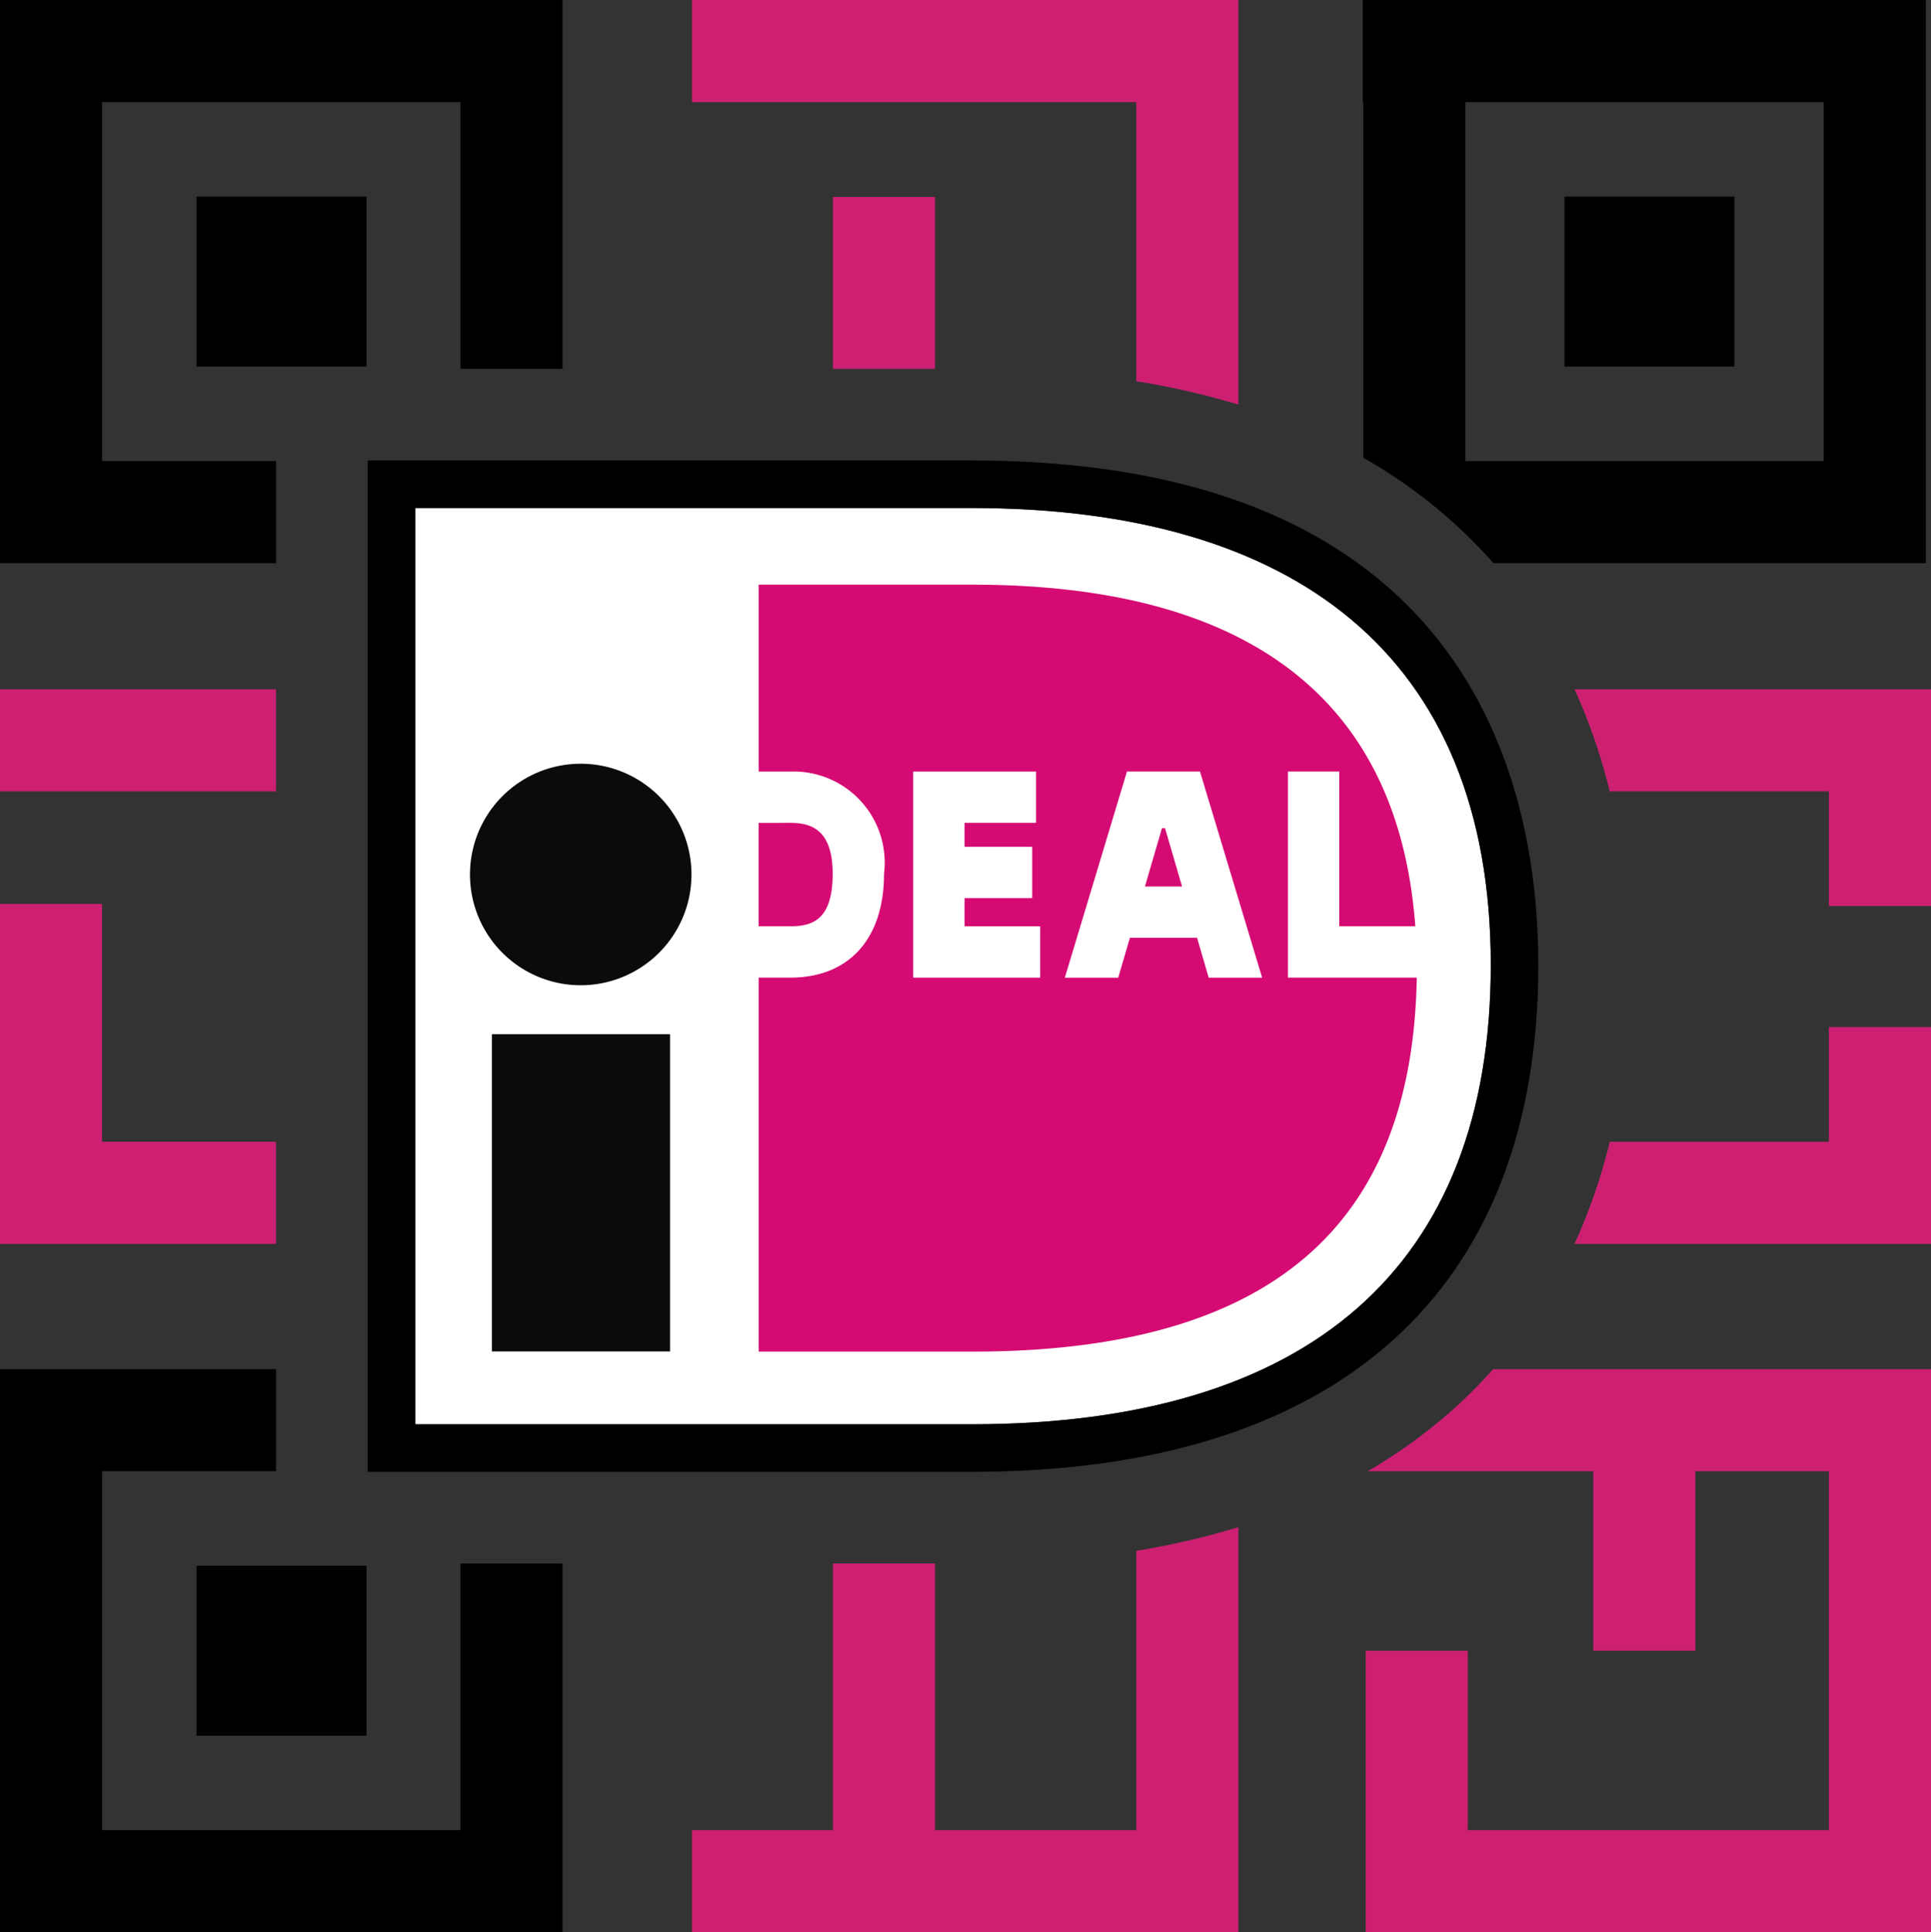 <svg xmlns="http://www.w3.org/2000/svg" viewBox="0 0 48.072 48.099"><rect x="0" y="0" width="48.072" height="48.099" fill="#333333" stroke="none"/><defs><style>.cls-1,.cls-2{fill:#cd2073;}.cls-1,.cls-3,.cls-4,.cls-5,.cls-6{fill-rule:evenodd;}.cls-4{fill:#fff;}.cls-5{fill:#0a0c0b;}.cls-6{fill:#d50a73;}</style></defs><title>Asset 21</title><g id="Layer_2" data-name="Layer 2"><g id="Layer_1-2" data-name="Layer 1"><path class="cls-1" d="M48.072,25.566V30.962H39.197q.16-.347.3-.707a14.525,14.525,0,0,0,.578-1.834H45.53V25.566Z"/><path class="cls-1" d="M48.072,17.158v5.395H45.53V19.699H40.074a14.658,14.658,0,0,0-.875-2.541Z"/><path class="cls-1" d="M30.829,38.014v10.084H17.226V45.557h3.51V38.919h2.541V45.557H28.288v-6.954A19.191,19.191,0,0,0,30.829,38.014Z"/><path class="cls-1" d="M48.072,34.081v14.017H34V41.09h2.541V45.557H45.53V36.623H42.205V41.09H39.663V36.623h-5.609v-.005a12.993,12.993,0,0,0,2.123-1.538,12.191,12.191,0,0,0,.994-.999Z"/><rect class="cls-2" y="17.158" width="6.871" height="2.541"/><polygon class="cls-1" points="6.871 28.421 6.871 30.962 0 30.962 0 22.501 2.541 22.501 2.541 28.421 6.871 28.421"/><path class="cls-3" d="M11.463,38.919V45.557H2.541V36.623H6.871V34.081H0v14.017H14.005V38.919Z"/><rect x="4.894" y="38.975" width="4.23" height="4.23"/><rect x="4.894" y="4.894" width="4.23" height="4.23" transform="translate(14.018 0) rotate(90)"/><path class="cls-3" d="M0,0V14.018H6.871V11.476H2.541V2.542h8.922V9.18h2.541V0Z"/><rect x="33.925" width="0.013" height="2.542"/><rect x="38.948" y="4.894" width="4.23" height="4.23" transform="translate(48.072 -34.054) rotate(90)"/><path class="cls-3" d="M33.938,0V11.394a12.597,12.597,0,0,1,3.242,2.624H47.943V0ZM45.401,11.476H36.48V2.542h8.921Z"/><path class="cls-1" d="M30.829,0V10.071a19.302,19.302,0,0,0-2.541-.581V2.542H17.226V0Z"/><rect class="cls-2" x="20.736" y="4.903" width="2.541" height="4.277"/><g id="Page-1"><g id="Logo-iDeal"><path class="cls-4" d="M37.113,24.02c0,7.535-4.552,11.433-12.92,11.433H10.337V12.645H24.193C32.179,12.645,37.113,16.277,37.113,24.02Z"/><path class="cls-3" d="M24.193,11.462H9.153V36.637H24.193c9.095,0,14.103-4.481,14.103-12.617C38.297,19.331,36.465,11.462,24.193,11.462ZM10.337,35.453V12.645H24.193c7.986,0,12.92,3.631,12.92,11.375,0,7.535-4.552,11.433-12.92,11.433Z"/><polygon id="Fill-5" class="cls-5" points="12.245 33.64 16.681 33.64 16.681 25.743 12.245 25.743 12.245 33.64"/><path id="Fill-6" class="cls-5" d="M17.214,21.768a2.757,2.757,0,1,1-2.757-2.757,2.757,2.757,0,0,1,2.757,2.757Z"/><path id="Fill-7" class="cls-6" d="M18.886,20.484V23.057h.79c.547,0,1.053-.158,1.053-1.307,0-1.123-.563-1.267-1.053-1.267Zm13.177-1.28h1.278V23.057h1.893c-.519-6.992-6.02-8.503-11.018-8.503H18.887v4.652h.789a2.268,2.268,0,0,1,2.332,2.544c0,1.619-.872,2.585-2.332,2.585h-.789V33.644h5.329c8.127,0,10.955-3.774,11.055-9.309H32.063ZM28.503,22.067h.924l-.423-1.451h-.077Zm-1.994,2.27,1.547-5.133H29.874l1.547,5.133H30.091l-.29-.993H28.129l-.291.993Zm-.614-1.279v1.278H22.734V19.206h3.059V20.483H24.012v.595h1.685v1.277H24.012v.703Z"/></g></g></g></g></svg>